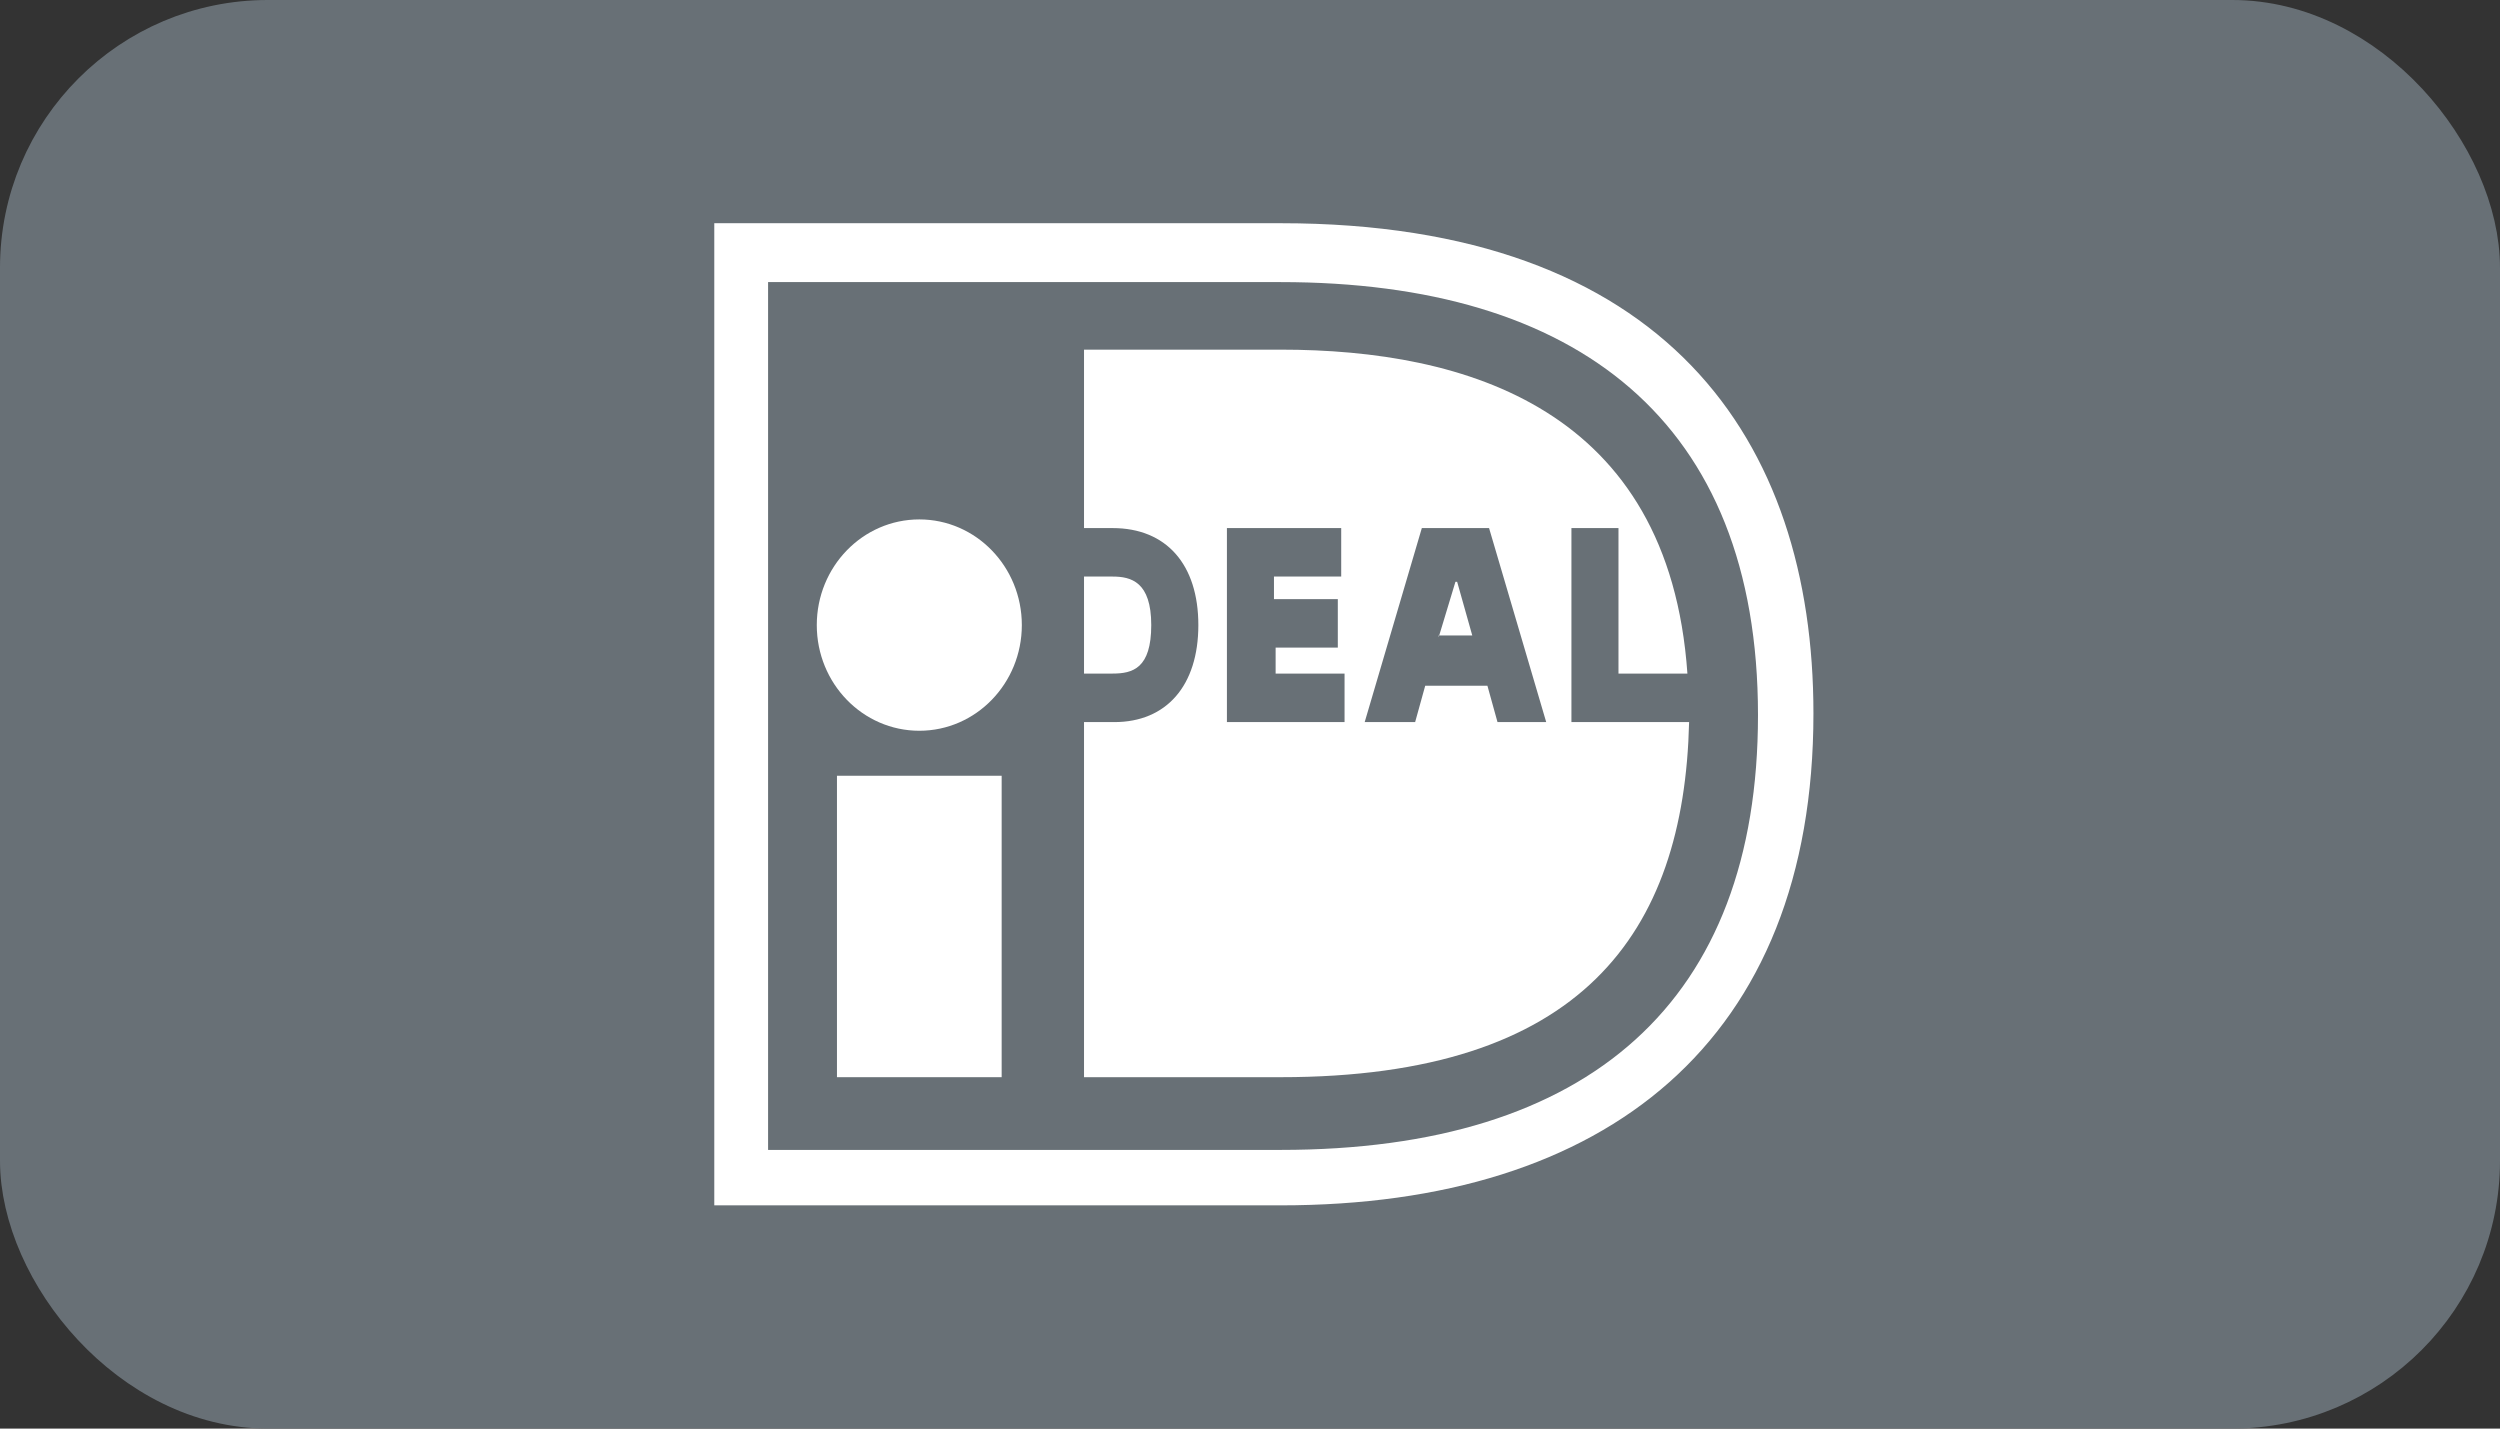 <svg width="56" height="32" viewBox="0 0 56 32" fill="none" xmlns="http://www.w3.org/2000/svg">
<rect x="0" y="0" width="56" height="32" fill="#333333" stroke="none"/>
<rect x="0.5" y="0.5" width="55" height="31" rx="5.5" fill="#687076"/>
<path d="M20.593 16.369C21.861 16.369 22.889 15.309 22.889 14.002C22.889 12.695 21.861 11.635 20.593 11.635C19.324 11.635 18.296 12.695 18.296 14.002C18.296 15.309 19.324 16.369 20.593 16.369Z" fill="white"/>
<path d="M18.748 17.377H22.437V24.129H18.748V17.377Z" fill="white"/>
<path d="M32.226 14.235H32.238L32.226 14.273V14.235Z" fill="white"/>
<path d="M32.238 14.235L32.602 13.032H32.64L32.979 14.235H32.238Z" fill="white"/>
<path fill-rule="evenodd" clip-rule="evenodd" d="M36.254 11.829H35.2V16.175H37.836C37.723 20.908 35.426 24.129 28.687 24.129H24.282V16.175H24.96C26.127 16.175 26.843 15.36 26.843 14.002C26.843 12.644 26.127 11.829 24.922 11.829H24.282V7.832H28.687C32.828 7.832 37.384 9.152 37.798 15.088H36.254V11.829ZM30.118 16.175V15.088H28.574V14.506H29.967V13.42H28.537V12.915H30.043V11.829H27.483V16.175H30.118ZM31.849 11.829L30.569 16.175H31.699L31.925 15.36H33.318L33.544 16.175H34.635L33.355 11.829H31.849Z" fill="white"/>
<path d="M24.282 12.915V15.088H24.922C25.374 15.088 25.788 14.972 25.788 14.002C25.788 13.032 25.337 12.915 24.922 12.915H24.282Z" fill="white"/>
<path fill-rule="evenodd" clip-rule="evenodd" d="M28.687 5H16V27H28.687C35.991 27 40.621 23.314 40.621 15.981C40.621 9.85 37.308 5 28.687 5ZM17.205 25.758V6.319H28.687C35.313 6.319 39.379 9.423 39.379 16.019C39.379 22.422 35.614 25.758 28.687 25.758H17.205Z" fill="white"/>
<rect x="0.5" y="0.5" width="55" height="31" rx="5.5" stroke="#687076"/>
</svg>
